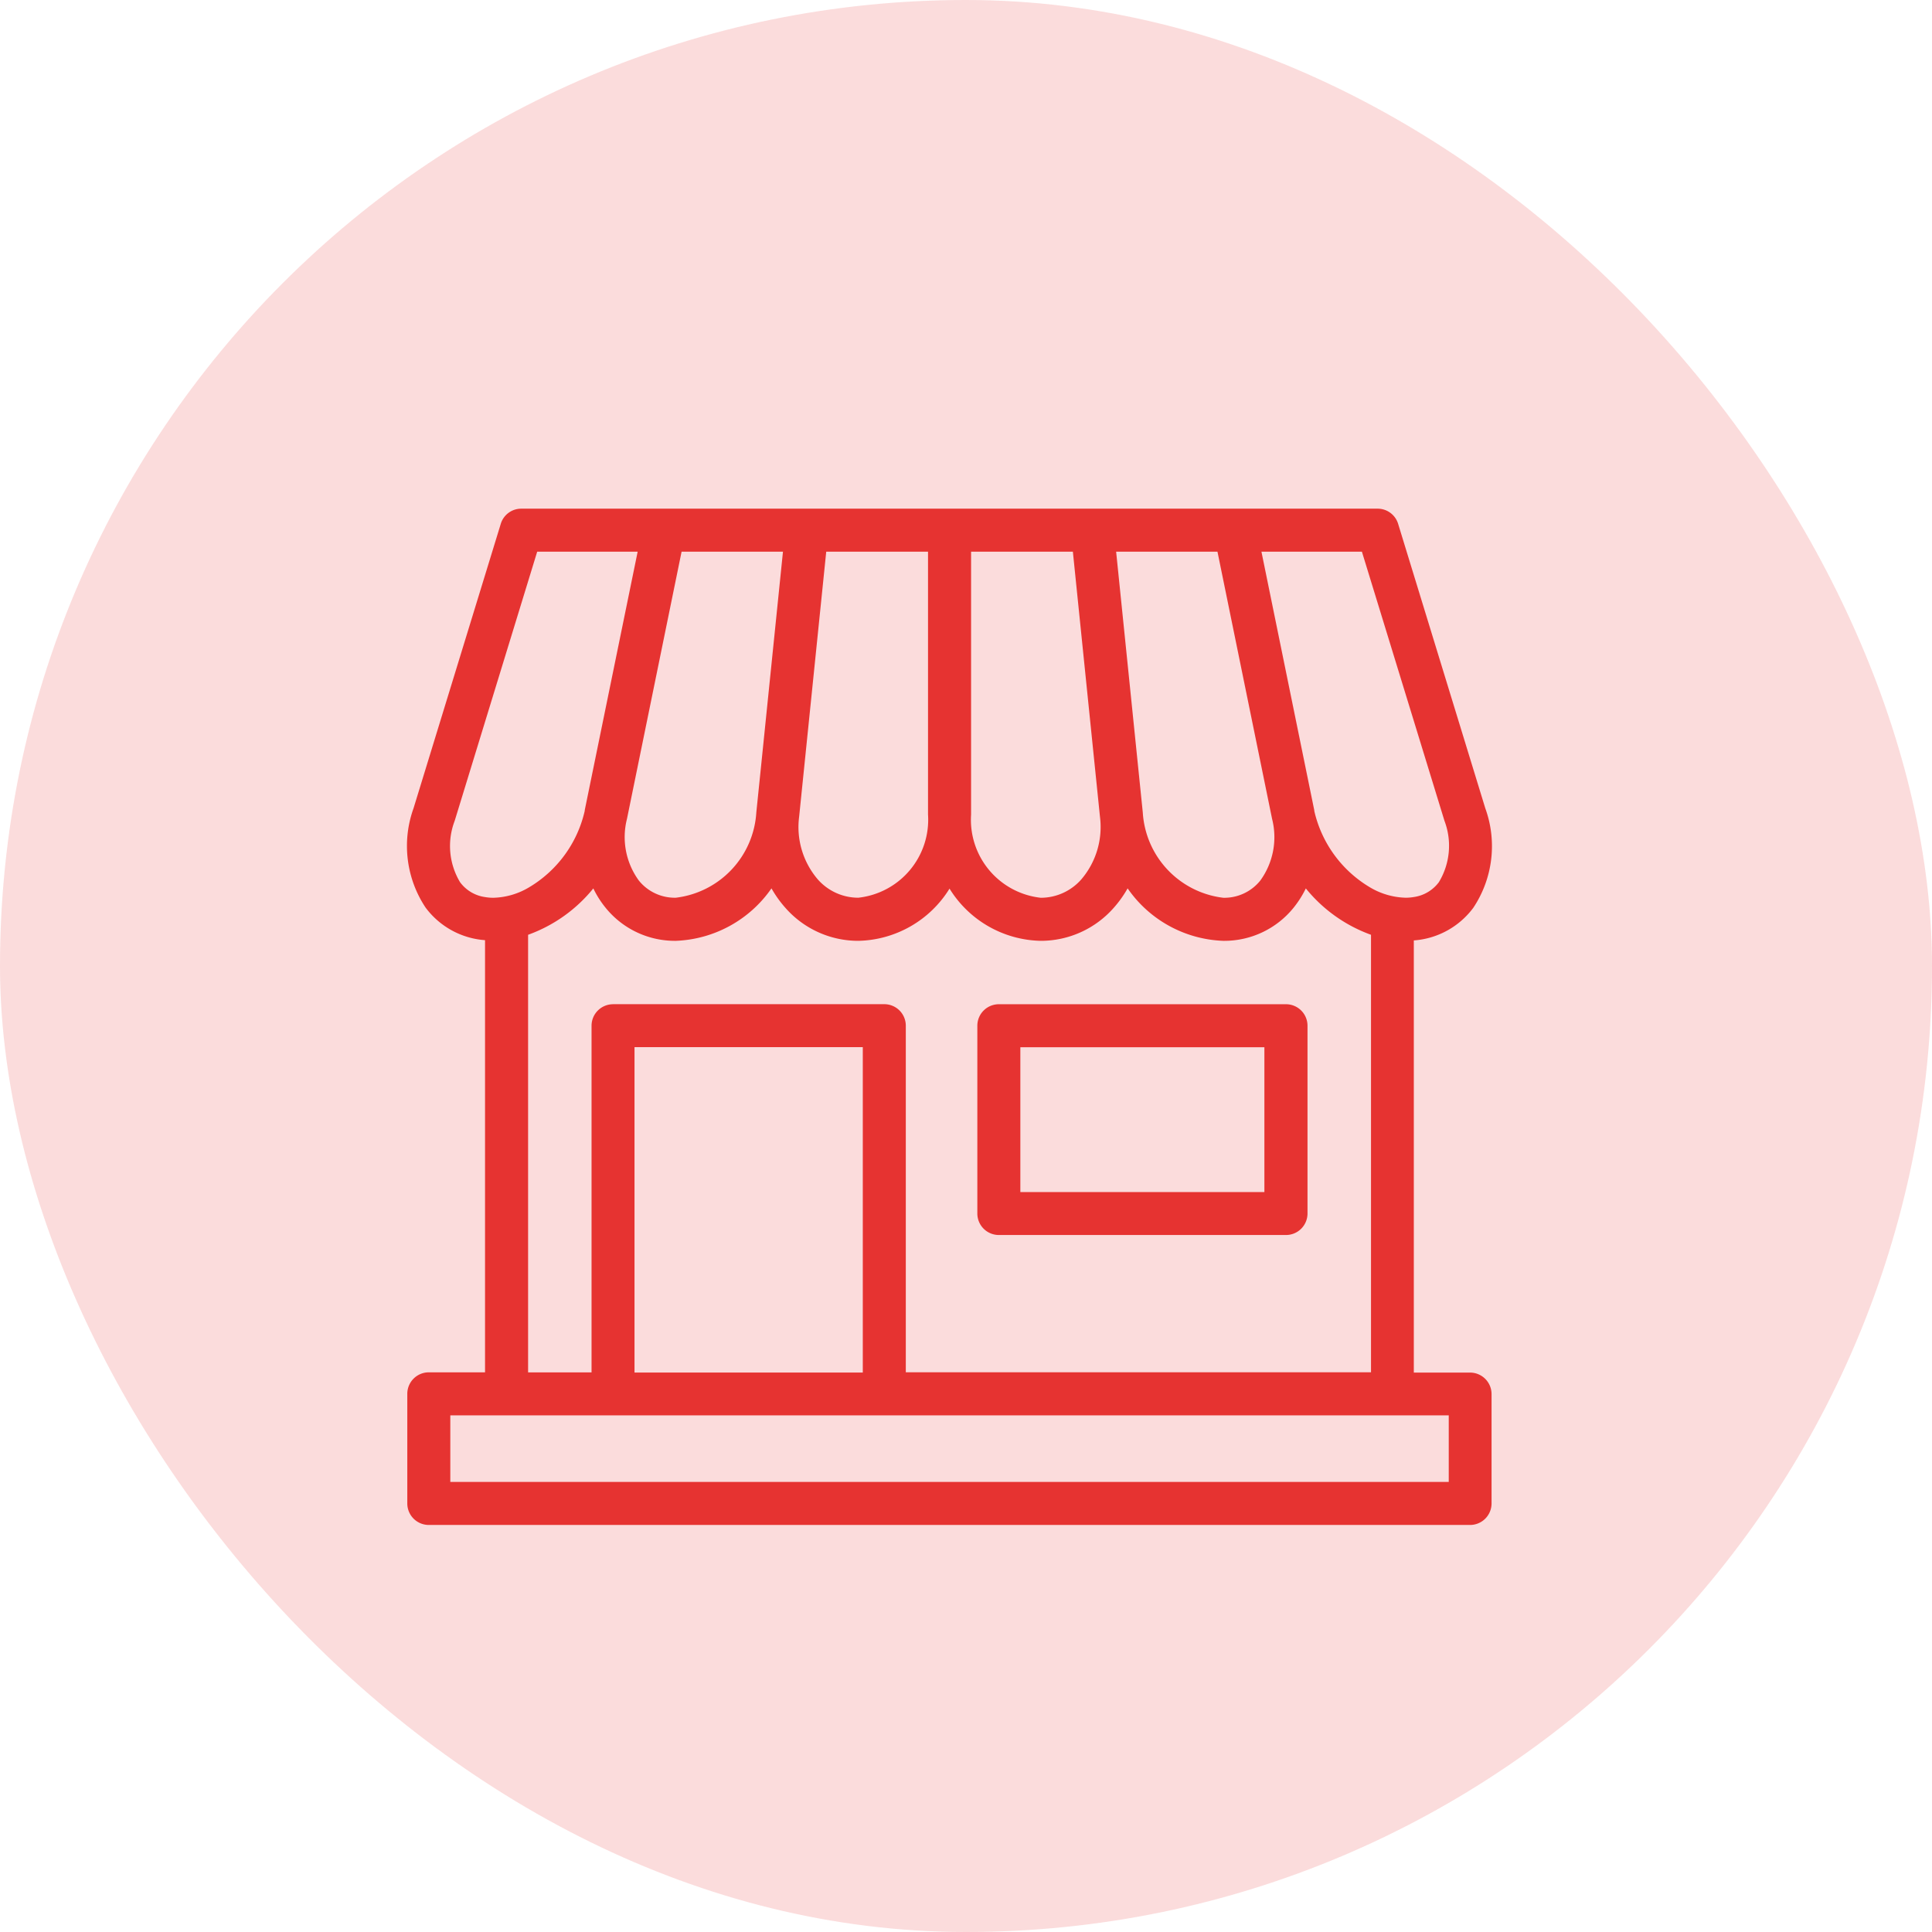 <svg id="store" xmlns="http://www.w3.org/2000/svg" width="38" height="38" viewBox="0 0 38 38">
  <rect id="here-input_copy" data-name="here-input copy" width="38" height="38" rx="19" fill="#e63331" opacity="0.17"/>
  <g id="_11" data-name="11" transform="translate(8 10)">
    <path id="Fill_1" data-name="Fill 1" d="M6.071,4.539H.423A.423.423,0,0,1,0,4.117V.423A.423.423,0,0,1,.423,0H6.071a.423.423,0,0,1,.423.423V4.117A.423.423,0,0,1,6.071,4.539ZM.846.846V3.694h4.8V.846Z" transform="translate(11.223 9.752)" fill="#e63331"/>
    <path id="Fill_2" data-name="Fill 2" d="M20.907,19.989H.423A.423.423,0,0,1,0,19.567V17.41a.423.423,0,0,1,.422-.423H1.529v-8.5a1.6,1.6,0,0,1-1.17-.642A2.188,2.188,0,0,1,.123,5.892L1.838.3a.42.42,0,0,1,.4-.3H19.089a.421.421,0,0,1,.4.3l1.714,5.593a2.185,2.185,0,0,1-.236,1.957,1.6,1.6,0,0,1-1.17.642v8.5h1.106a.423.423,0,0,1,.423.423v2.156A.423.423,0,0,1,20.907,19.989ZM.846,17.833v1.31H20.484v-1.31Zm3.2-8.087H9.382a.423.423,0,0,1,.423.423v6.817h9.15V8.381a2.93,2.93,0,0,1-1.282-.912,1.99,1.99,0,0,1-.241.38A1.752,1.752,0,0,1,16.05,8.5a2.391,2.391,0,0,1-1.882-1.032,2.215,2.215,0,0,1-.279.389A1.91,1.91,0,0,1,12.46,8.5a2.16,2.16,0,0,1-1.795-1.027A2.161,2.161,0,0,1,8.87,8.5a1.906,1.906,0,0,1-1.428-.643,2.211,2.211,0,0,1-.279-.389A2.4,2.4,0,0,1,5.281,8.5,1.752,1.752,0,0,1,3.9,7.849a1.9,1.9,0,0,1-.241-.38,2.928,2.928,0,0,1-1.283.912v8.607H3.624V10.17A.423.423,0,0,1,4.047,9.747Zm.423.845v6.4H8.959v-6.4ZM16.8.846l1.039,5.085a.045.045,0,0,1,0,.012,2.356,2.356,0,0,0,1.115,1.516,1.441,1.441,0,0,0,.684.193.945.945,0,0,0,.162-.014.744.744,0,0,0,.49-.292A1.382,1.382,0,0,0,20.4,6.14L18.776.846Zm-2.858,0,.524,5.127A1.8,1.8,0,0,0,16.05,7.653a.908.908,0,0,0,.727-.338A1.454,1.454,0,0,0,17.009,6.1L15.935.846H13.941Zm-2.853,0v5.17A1.543,1.543,0,0,0,12.46,7.653a1.062,1.062,0,0,0,.8-.365,1.587,1.587,0,0,0,.364-1.228L13.091.846ZM8.24.846,7.707,6.059a1.583,1.583,0,0,0,.363,1.228,1.062,1.062,0,0,0,.8.365,1.543,1.543,0,0,0,1.372-1.637V.846h-2Zm-2.845,0L4.321,6.1a1.451,1.451,0,0,0,.233,1.214.908.908,0,0,0,.727.338A1.8,1.8,0,0,0,6.865,5.973l.09-.877L7.389.846Zm-2.84,0h0L.932,6.14a1.382,1.382,0,0,0,.106,1.207.738.738,0,0,0,.49.292.95.95,0,0,0,.163.014,1.434,1.434,0,0,0,.683-.193A2.356,2.356,0,0,0,3.49,5.943l0-.012L4.531.846H2.554Z" transform="translate(0.011 0.005)" fill="#e63331"/>
  </g>
</svg>
